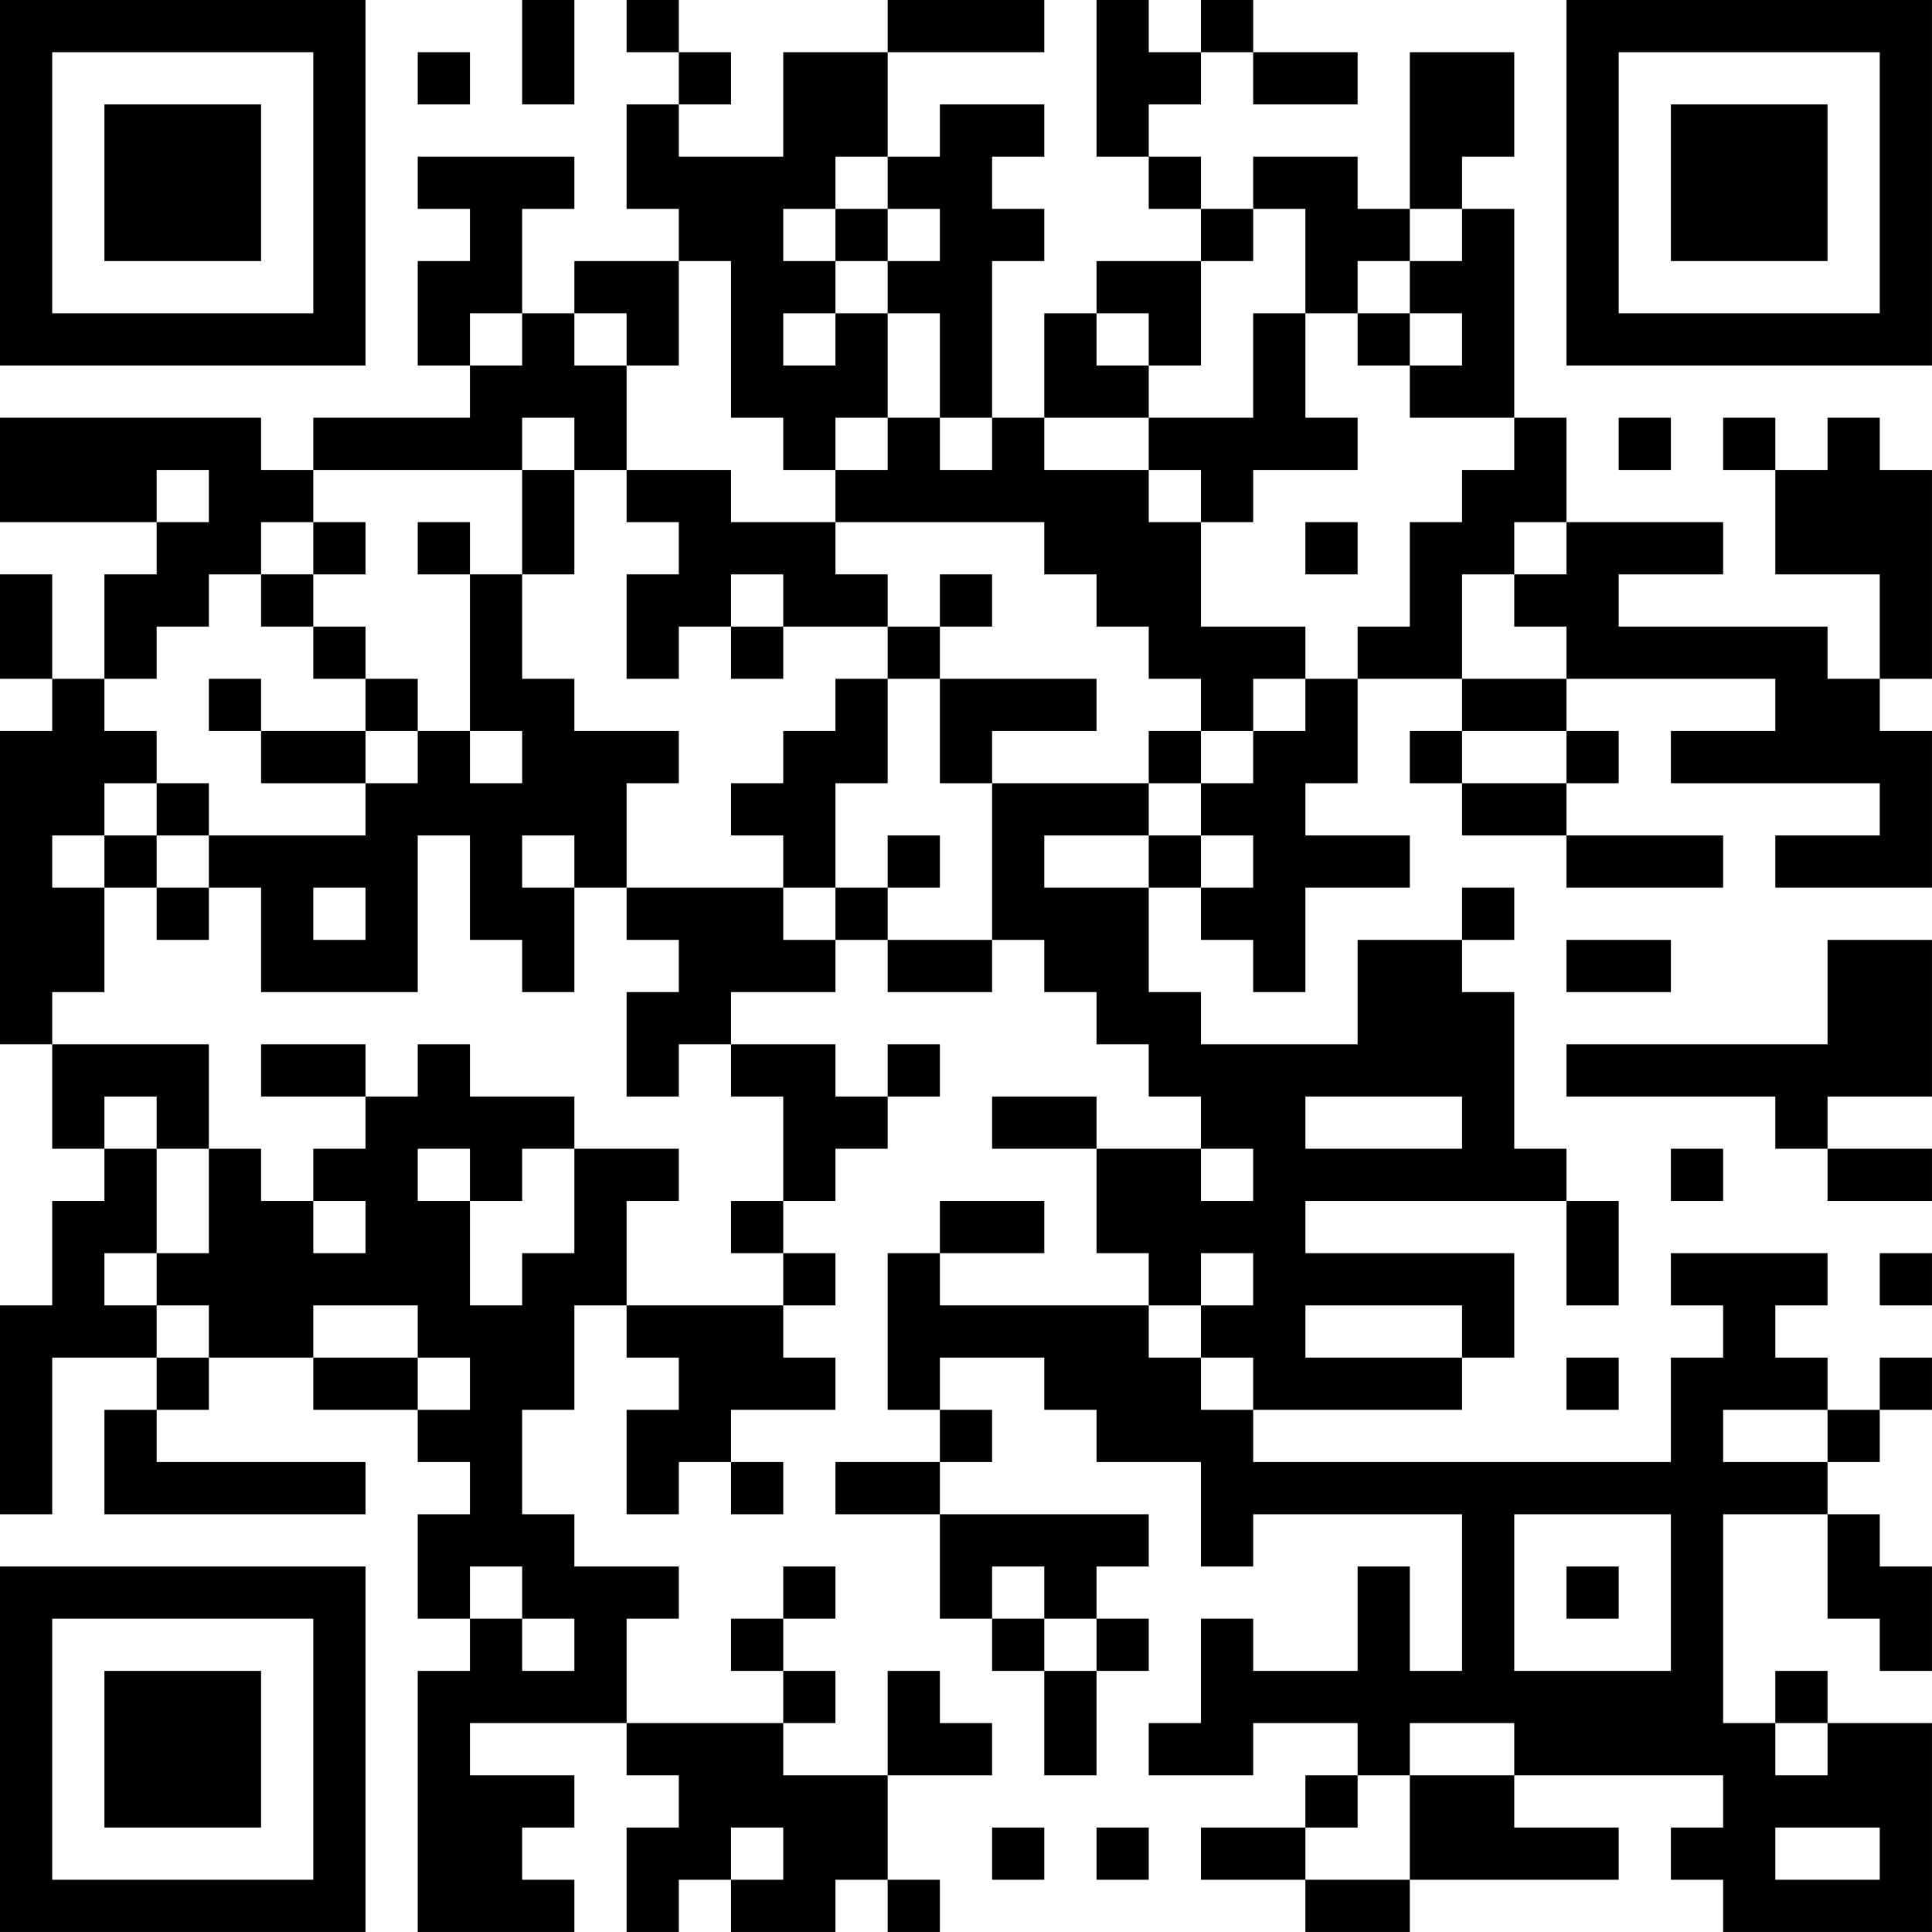<?xml version="1.0" encoding="UTF-8"?>
<svg xmlns="http://www.w3.org/2000/svg" version="1.1" width="300" height="300" viewBox="0 0 300 300"><rect x="0" y="0" width="300" height="300" fill="#ffffff"/><g transform="scale(8.108)"><g transform="translate(0,0)"><path fill-rule="evenodd" d="M10 0L10 2L11 2L11 0ZM12 0L12 1L13 1L13 2L12 2L12 4L13 4L13 5L11 5L11 6L10 6L10 4L11 4L11 3L8 3L8 4L9 4L9 5L8 5L8 7L9 7L9 8L6 8L6 9L5 9L5 8L0 8L0 10L3 10L3 11L2 11L2 13L1 13L1 11L0 11L0 13L1 13L1 14L0 14L0 20L1 20L1 22L2 22L2 23L1 23L1 25L0 25L0 29L1 29L1 26L3 26L3 27L2 27L2 29L7 29L7 28L3 28L3 27L4 27L4 26L6 26L6 27L8 27L8 28L9 28L9 29L8 29L8 31L9 31L9 32L8 32L8 37L11 37L11 36L10 36L10 35L11 35L11 34L9 34L9 33L12 33L12 34L13 34L13 35L12 35L12 37L13 37L13 36L14 36L14 37L16 37L16 36L17 36L17 37L18 37L18 36L17 36L17 34L19 34L19 33L18 33L18 32L17 32L17 34L15 34L15 33L16 33L16 32L15 32L15 31L16 31L16 30L15 30L15 31L14 31L14 32L15 32L15 33L12 33L12 31L13 31L13 30L11 30L11 29L10 29L10 27L11 27L11 25L12 25L12 26L13 26L13 27L12 27L12 29L13 29L13 28L14 28L14 29L15 29L15 28L14 28L14 27L16 27L16 26L15 26L15 25L16 25L16 24L15 24L15 23L16 23L16 22L17 22L17 21L18 21L18 20L17 20L17 21L16 21L16 20L14 20L14 19L16 19L16 18L17 18L17 19L19 19L19 18L20 18L20 19L21 19L21 20L22 20L22 21L23 21L23 22L21 22L21 21L19 21L19 22L21 22L21 24L22 24L22 25L18 25L18 24L20 24L20 23L18 23L18 24L17 24L17 27L18 27L18 28L16 28L16 29L18 29L18 31L19 31L19 32L20 32L20 34L21 34L21 32L22 32L22 31L21 31L21 30L22 30L22 29L18 29L18 28L19 28L19 27L18 27L18 26L20 26L20 27L21 27L21 28L23 28L23 30L24 30L24 29L28 29L28 32L27 32L27 30L26 30L26 32L24 32L24 31L23 31L23 33L22 33L22 34L24 34L24 33L26 33L26 34L25 34L25 35L23 35L23 36L25 36L25 37L27 37L27 36L31 36L31 35L29 35L29 34L33 34L33 35L32 35L32 36L33 36L33 37L37 37L37 33L35 33L35 32L34 32L34 33L33 33L33 29L35 29L35 31L36 31L36 32L37 32L37 30L36 30L36 29L35 29L35 28L36 28L36 27L37 27L37 26L36 26L36 27L35 27L35 26L34 26L34 25L35 25L35 24L32 24L32 25L33 25L33 26L32 26L32 28L24 28L24 27L28 27L28 26L29 26L29 24L25 24L25 23L30 23L30 25L31 25L31 23L30 23L30 22L29 22L29 19L28 19L28 18L29 18L29 17L28 17L28 18L26 18L26 20L23 20L23 19L22 19L22 17L23 17L23 18L24 18L24 19L25 19L25 17L27 17L27 16L25 16L25 15L26 15L26 13L28 13L28 14L27 14L27 15L28 15L28 16L30 16L30 17L33 17L33 16L30 16L30 15L31 15L31 14L30 14L30 13L34 13L34 14L32 14L32 15L36 15L36 16L34 16L34 17L37 17L37 14L36 14L36 13L37 13L37 9L36 9L36 8L35 8L35 9L34 9L34 8L33 8L33 9L34 9L34 11L36 11L36 13L35 13L35 12L31 12L31 11L33 11L33 10L30 10L30 8L29 8L29 4L28 4L28 3L29 3L29 1L27 1L27 4L26 4L26 3L24 3L24 4L23 4L23 3L22 3L22 2L23 2L23 1L24 1L24 2L26 2L26 1L24 1L24 0L23 0L23 1L22 1L22 0L21 0L21 3L22 3L22 4L23 4L23 5L21 5L21 6L20 6L20 8L19 8L19 5L20 5L20 4L19 4L19 3L20 3L20 2L18 2L18 3L17 3L17 1L20 1L20 0L17 0L17 1L15 1L15 3L13 3L13 2L14 2L14 1L13 1L13 0ZM8 1L8 2L9 2L9 1ZM16 3L16 4L15 4L15 5L16 5L16 6L15 6L15 7L16 7L16 6L17 6L17 8L16 8L16 9L15 9L15 8L14 8L14 5L13 5L13 7L12 7L12 6L11 6L11 7L12 7L12 9L11 9L11 8L10 8L10 9L6 9L6 10L5 10L5 11L4 11L4 12L3 12L3 13L2 13L2 14L3 14L3 15L2 15L2 16L1 16L1 17L2 17L2 19L1 19L1 20L4 20L4 22L3 22L3 21L2 21L2 22L3 22L3 24L2 24L2 25L3 25L3 26L4 26L4 25L3 25L3 24L4 24L4 22L5 22L5 23L6 23L6 24L7 24L7 23L6 23L6 22L7 22L7 21L8 21L8 20L9 20L9 21L11 21L11 22L10 22L10 23L9 23L9 22L8 22L8 23L9 23L9 25L10 25L10 24L11 24L11 22L13 22L13 23L12 23L12 25L15 25L15 24L14 24L14 23L15 23L15 21L14 21L14 20L13 20L13 21L12 21L12 19L13 19L13 18L12 18L12 17L15 17L15 18L16 18L16 17L17 17L17 18L19 18L19 15L22 15L22 16L20 16L20 17L22 17L22 16L23 16L23 17L24 17L24 16L23 16L23 15L24 15L24 14L25 14L25 13L26 13L26 12L27 12L27 10L28 10L28 9L29 9L29 8L27 8L27 7L28 7L28 6L27 6L27 5L28 5L28 4L27 4L27 5L26 5L26 6L25 6L25 4L24 4L24 5L23 5L23 7L22 7L22 6L21 6L21 7L22 7L22 8L20 8L20 9L22 9L22 10L23 10L23 12L25 12L25 13L24 13L24 14L23 14L23 13L22 13L22 12L21 12L21 11L20 11L20 10L16 10L16 9L17 9L17 8L18 8L18 9L19 9L19 8L18 8L18 6L17 6L17 5L18 5L18 4L17 4L17 3ZM16 4L16 5L17 5L17 4ZM9 6L9 7L10 7L10 6ZM24 6L24 8L22 8L22 9L23 9L23 10L24 10L24 9L26 9L26 8L25 8L25 6ZM26 6L26 7L27 7L27 6ZM31 8L31 9L32 9L32 8ZM3 9L3 10L4 10L4 9ZM10 9L10 11L9 11L9 10L8 10L8 11L9 11L9 14L8 14L8 13L7 13L7 12L6 12L6 11L7 11L7 10L6 10L6 11L5 11L5 12L6 12L6 13L7 13L7 14L5 14L5 13L4 13L4 14L5 14L5 15L7 15L7 16L4 16L4 15L3 15L3 16L2 16L2 17L3 17L3 18L4 18L4 17L5 17L5 19L8 19L8 16L9 16L9 18L10 18L10 19L11 19L11 17L12 17L12 15L13 15L13 14L11 14L11 13L10 13L10 11L11 11L11 9ZM12 9L12 10L13 10L13 11L12 11L12 13L13 13L13 12L14 12L14 13L15 13L15 12L17 12L17 13L16 13L16 14L15 14L15 15L14 15L14 16L15 16L15 17L16 17L16 15L17 15L17 13L18 13L18 15L19 15L19 14L21 14L21 13L18 13L18 12L19 12L19 11L18 11L18 12L17 12L17 11L16 11L16 10L14 10L14 9ZM25 10L25 11L26 11L26 10ZM29 10L29 11L28 11L28 13L30 13L30 12L29 12L29 11L30 11L30 10ZM14 11L14 12L15 12L15 11ZM7 14L7 15L8 15L8 14ZM9 14L9 15L10 15L10 14ZM22 14L22 15L23 15L23 14ZM28 14L28 15L30 15L30 14ZM3 16L3 17L4 17L4 16ZM10 16L10 17L11 17L11 16ZM17 16L17 17L18 17L18 16ZM6 17L6 18L7 18L7 17ZM30 18L30 19L32 19L32 18ZM35 18L35 20L30 20L30 21L34 21L34 22L35 22L35 23L37 23L37 22L35 22L35 21L37 21L37 18ZM5 20L5 21L7 21L7 20ZM25 21L25 22L28 22L28 21ZM23 22L23 23L24 23L24 22ZM32 22L32 23L33 23L33 22ZM23 24L23 25L22 25L22 26L23 26L23 27L24 27L24 26L23 26L23 25L24 25L24 24ZM36 24L36 25L37 25L37 24ZM6 25L6 26L8 26L8 27L9 27L9 26L8 26L8 25ZM25 25L25 26L28 26L28 25ZM30 26L30 27L31 27L31 26ZM33 27L33 28L35 28L35 27ZM29 29L29 32L32 32L32 29ZM9 30L9 31L10 31L10 32L11 32L11 31L10 31L10 30ZM19 30L19 31L20 31L20 32L21 32L21 31L20 31L20 30ZM30 30L30 31L31 31L31 30ZM27 33L27 34L26 34L26 35L25 35L25 36L27 36L27 34L29 34L29 33ZM34 33L34 34L35 34L35 33ZM14 35L14 36L15 36L15 35ZM19 35L19 36L20 36L20 35ZM21 35L21 36L22 36L22 35ZM34 35L34 36L36 36L36 35ZM0 0L0 7L7 7L7 0ZM1 1L1 6L6 6L6 1ZM2 2L2 5L5 5L5 2ZM30 0L30 7L37 7L37 0ZM31 1L31 6L36 6L36 1ZM32 2L32 5L35 5L35 2ZM0 30L0 37L7 37L7 30ZM1 31L1 36L6 36L6 31ZM2 32L2 35L5 35L5 32Z" fill="#000000"/></g></g></svg>
